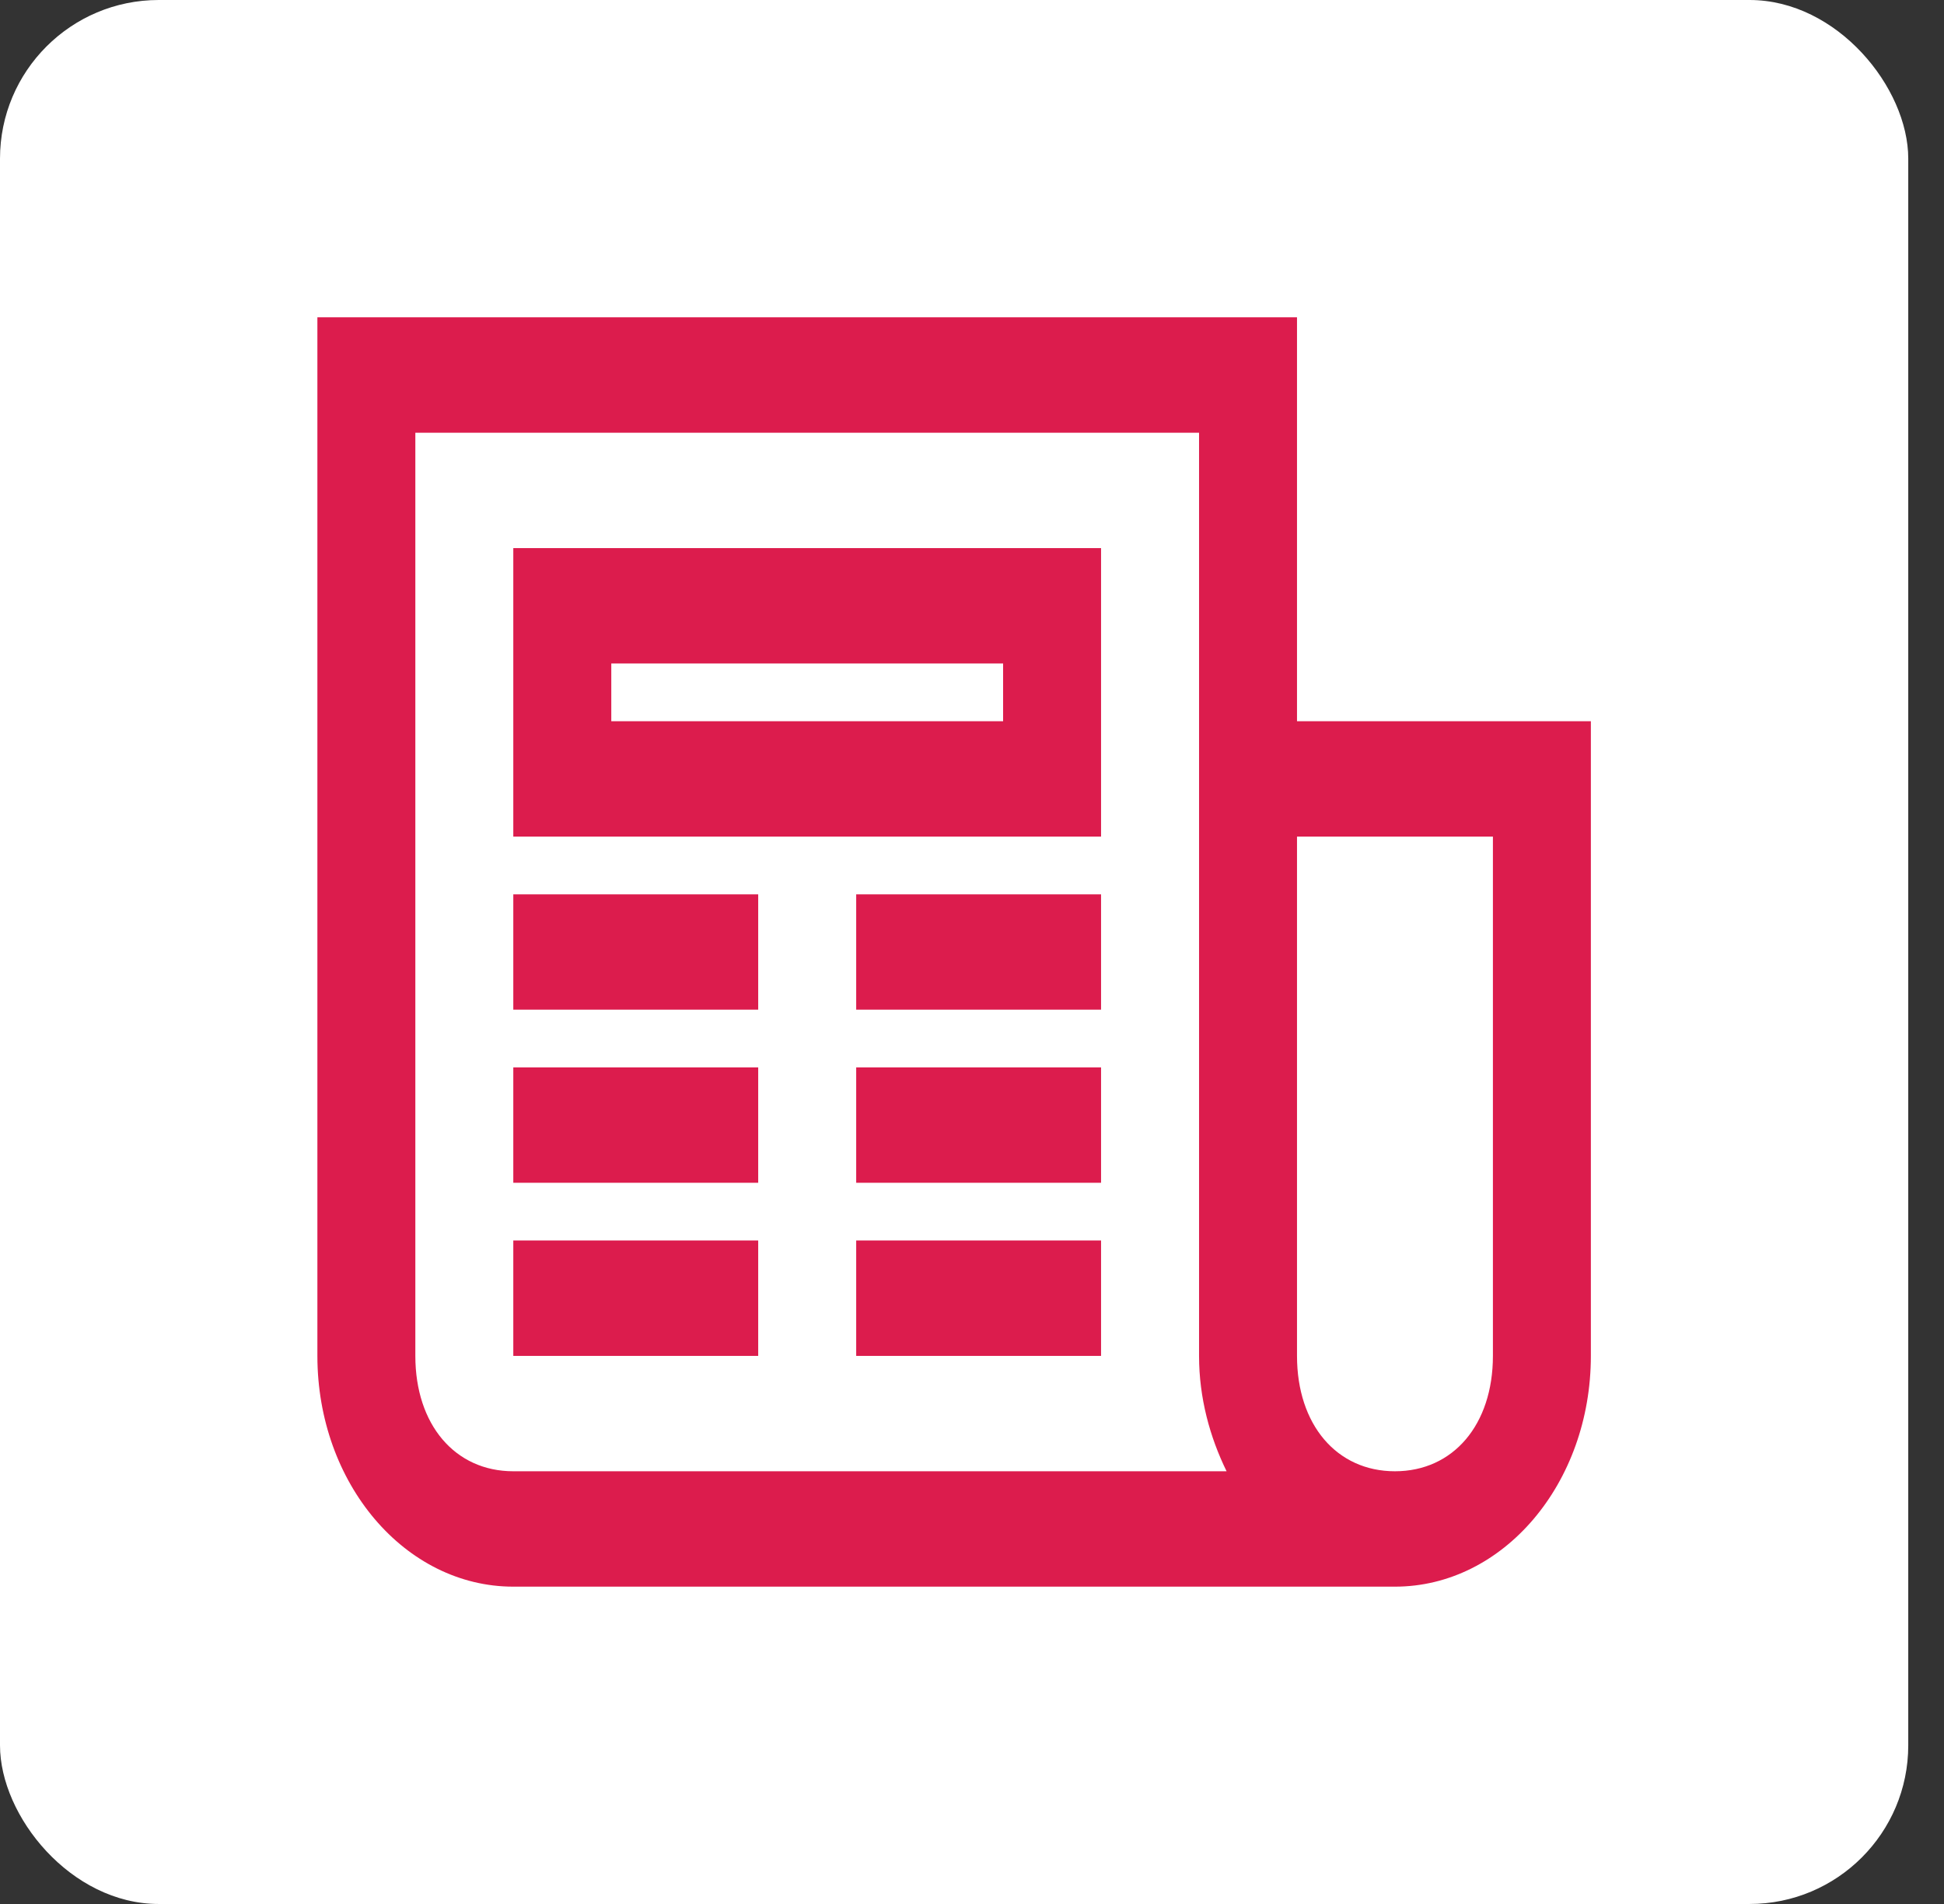 <svg width="49" height="48" viewBox="0 0 49 48" fill="none" xmlns="http://www.w3.org/2000/svg">
<rect x="0" y="0" width="49" height="48" fill="#333333" stroke="none"/>
<rect width="48.099" height="48" rx="4" fill="white"/>
<path d="M8 8V34.182C8 37.398 10.209 40 12.938 40H35.161C37.891 40 40.099 37.398 40.099 34.182V18.182H32.692V8H8ZM10.469 10.909H30.223V34.182C30.223 35.244 30.497 36.233 30.917 37.091H12.938C11.467 37.091 10.469 35.915 10.469 34.182V10.909ZM12.938 13.818V21.091H27.753V13.818H12.938ZM15.408 16.727H25.284V18.182H15.408V16.727ZM32.692 21.091H37.63V34.182C37.63 35.915 36.632 37.091 35.161 37.091C33.69 37.091 32.692 35.915 32.692 34.182V21.091ZM12.938 22.546V25.454H19.111V22.546H12.938ZM21.581 22.546V25.454H27.753V22.546H21.581ZM12.938 26.909V29.818H19.111V26.909H12.938ZM21.581 26.909V29.818H27.753V26.909H21.581ZM12.938 31.273V34.182H19.111V31.273H12.938ZM21.581 31.273V34.182H27.753V31.273H21.581Z" fill="#DC1C4D"/>
</svg>
